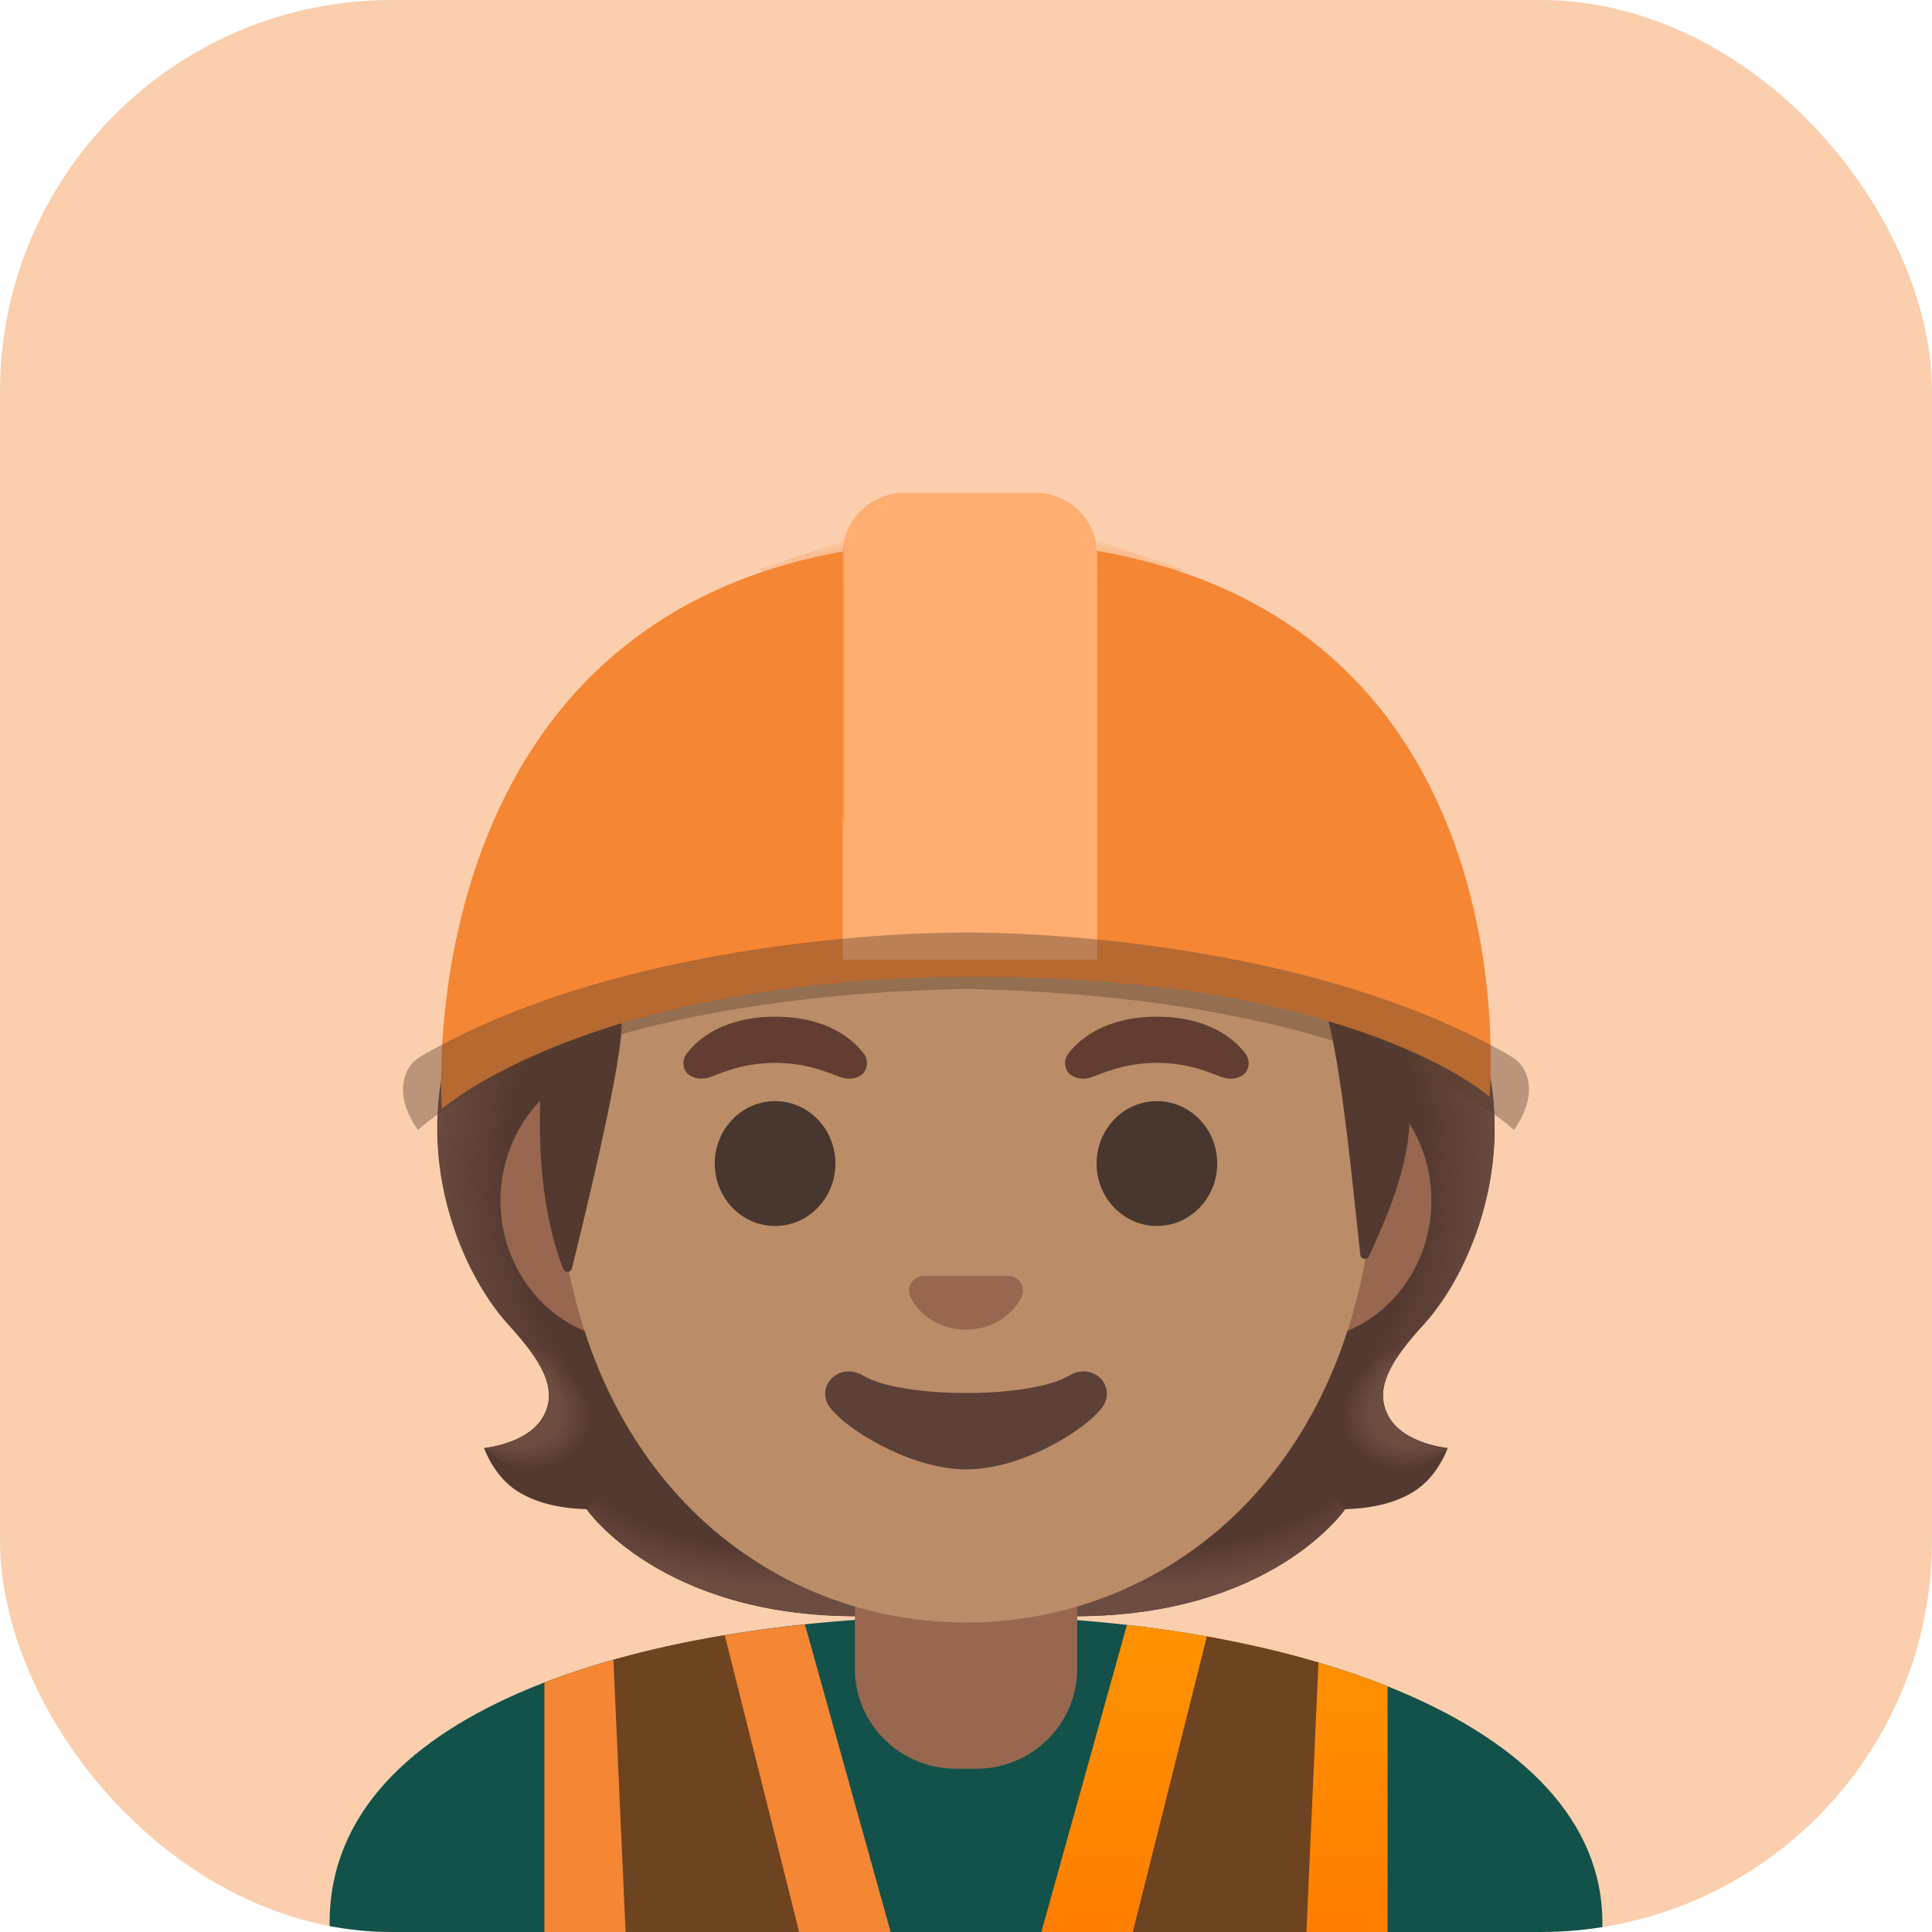 <svg width="74" height="74" viewBox="0 0 74 74" fill="none" xmlns="http://www.w3.org/2000/svg">
<g clip-path="url(#clip0_1897_882)">
<rect width="74" height="74" rx="15" fill="#F58634" fill-opacity="0.4"/>
<path d="M53.191 54.256C52.591 53.178 53.303 52.086 54.522 50.741C56.453 48.612 58.464 43.728 56.341 38.834C56.35 38.806 55.928 37.991 55.938 37.962L55.122 37.92C54.859 37.883 45.934 37.864 36.995 37.864C28.056 37.864 19.131 37.883 18.869 37.92C18.869 37.92 17.641 38.806 17.655 38.834C15.531 43.728 17.542 48.612 19.474 50.741C20.697 52.086 21.405 53.178 20.805 54.256C20.219 55.306 18.541 55.461 18.541 55.461C18.541 55.461 18.902 56.539 19.82 57.12C20.674 57.659 21.728 57.786 22.464 57.805C22.464 57.805 25.267 61.906 32.8 61.906H41.191C48.728 61.906 51.527 57.805 51.527 57.805C52.263 57.786 53.317 57.659 54.17 57.12C55.089 56.539 55.45 55.461 55.45 55.461C55.45 55.461 53.772 55.306 53.191 54.256Z" fill="#543930"/>
<path d="M36.995 61.902V57.355L50.284 56.272L51.522 57.8C51.522 57.8 48.719 61.902 41.186 61.902H36.995Z" fill="url(#paint0_radial_1897_882)"/>
<path d="M51.456 55.831C49.412 52.747 53.781 51.603 53.781 51.603L53.786 51.608C53.045 52.578 52.717 53.422 53.181 54.261C53.767 55.311 55.445 55.465 55.445 55.465C55.445 55.465 53.214 57.542 51.456 55.831Z" fill="url(#paint1_radial_1897_882)"/>
<path d="M56.35 38.834C58.422 43.573 56.51 48.519 54.635 50.623C54.377 50.914 53.275 52.039 53.041 52.944C53.041 52.944 48.522 46.705 47.163 43.091C46.891 42.364 46.642 41.619 46.6 40.85C46.567 40.273 46.647 39.594 46.97 39.106C47.364 38.511 56.106 38.333 56.106 38.333C56.106 38.337 56.35 38.834 56.35 38.834Z" fill="url(#paint2_radial_1897_882)"/>
<path d="M17.659 38.834C15.587 43.573 17.5 48.519 19.375 50.623C19.633 50.914 20.734 52.039 20.969 52.944C20.969 52.944 25.487 46.705 26.847 43.09C27.119 42.364 27.367 41.619 27.409 40.85C27.442 40.273 27.362 39.594 27.039 39.106C26.645 38.511 26.172 38.67 25.483 38.67C24.175 38.67 18.461 38.337 18.015 38.337C18.02 38.337 17.659 38.834 17.659 38.834Z" fill="url(#paint3_radial_1897_882)"/>
<path d="M37.014 61.902V57.355L23.725 56.272L22.487 57.8C22.487 57.8 25.29 61.902 32.823 61.902H37.014Z" fill="url(#paint4_radial_1897_882)"/>
<path d="M22.553 55.831C24.597 52.747 20.228 51.603 20.228 51.603L20.223 51.608C20.964 52.578 21.292 53.422 20.828 54.261C20.242 55.311 18.564 55.465 18.564 55.465C18.564 55.465 20.795 57.542 22.553 55.831Z" fill="url(#paint5_radial_1897_882)"/>
<path d="M61.375 75.106V73.644C61.375 65.778 49.023 61.883 37 61.897C25.052 61.911 12.625 65.309 12.625 73.644V75.106H61.375Z" fill="#13524A"/>
<path d="M37 59.239H32.744V63.917C32.744 66.031 34.478 67.747 36.615 67.747H37.389C39.526 67.747 41.261 66.031 41.261 63.917V59.239H37Z" fill="#99674F"/>
<path d="M34.422 75.106H20.852V64.447C21.691 64.119 22.577 63.828 23.495 63.575C24.85 63.191 26.28 62.877 27.761 62.633C28.764 62.464 29.791 62.328 30.831 62.22L34.422 75.106Z" fill="#F58634"/>
<path d="M30.887 75.106H24.011L23.495 63.575C24.85 63.191 26.279 62.877 27.761 62.633L30.887 75.106Z" fill="#6E4320"/>
<path d="M53.148 64.587V75.106H39.578L43.164 62.239C44.2 62.352 45.227 62.502 46.225 62.68C47.711 62.947 49.145 63.275 50.5 63.678C51.423 63.95 52.309 64.255 53.148 64.587Z" fill="url(#paint6_linear_1897_882)"/>
<path d="M50.5 63.678L49.989 75.106H43.112L46.225 62.68C47.711 62.947 49.145 63.275 50.5 63.678Z" fill="#6E4320"/>
<path d="M49.811 40.639H24.189C21.428 40.639 19.169 43.048 19.169 45.988C19.169 48.927 21.428 51.336 24.189 51.336H49.806C52.567 51.336 54.827 48.927 54.827 45.988C54.827 43.048 52.572 40.639 49.811 40.639Z" fill="#99674F"/>
<path d="M37 22.208C28.844 22.208 21.288 30.931 21.288 43.484C21.288 55.972 29.073 62.145 37 62.145C44.927 62.145 52.713 55.972 52.713 43.484C52.713 30.931 45.156 22.208 37 22.208Z" fill="#BA8D68"/>
<path d="M29.687 46.958C30.964 46.958 31.998 45.887 31.998 44.567C31.998 43.247 30.964 42.176 29.687 42.176C28.411 42.176 27.377 43.247 27.377 44.567C27.377 45.887 28.411 46.958 29.687 46.958Z" fill="#49362E"/>
<path d="M44.312 46.958C45.589 46.958 46.623 45.887 46.623 44.567C46.623 43.247 45.589 42.176 44.312 42.176C43.036 42.176 42.002 43.247 42.002 44.567C42.002 45.887 43.036 46.958 44.312 46.958Z" fill="#49362E"/>
<path d="M33.081 40.353C32.645 39.776 31.642 38.942 29.692 38.942C27.742 38.942 26.734 39.781 26.303 40.353C26.111 40.606 26.158 40.901 26.294 41.08C26.415 41.244 26.781 41.398 27.184 41.262C27.587 41.127 28.375 40.719 29.692 40.709C31.009 40.719 31.797 41.127 32.2 41.262C32.603 41.398 32.969 41.248 33.09 41.08C33.222 40.901 33.273 40.606 33.081 40.353Z" fill="#613E31"/>
<path d="M47.701 40.353C47.265 39.776 46.262 38.942 44.312 38.942C42.362 38.942 41.354 39.781 40.923 40.353C40.731 40.606 40.778 40.901 40.914 41.08C41.036 41.244 41.401 41.398 41.804 41.262C42.207 41.127 42.995 40.719 44.312 40.709C45.629 40.719 46.417 41.127 46.82 41.262C47.223 41.398 47.589 41.248 47.711 41.08C47.842 40.901 47.893 40.606 47.701 40.353Z" fill="#613E31"/>
<path d="M38.81 48.903C38.758 48.885 38.711 48.87 38.66 48.866H35.341C35.289 48.87 35.238 48.885 35.191 48.903C34.891 49.025 34.727 49.334 34.867 49.667C35.008 50 35.669 50.928 37 50.928C38.331 50.928 38.992 49.995 39.133 49.667C39.274 49.334 39.11 49.025 38.81 48.903Z" fill="#99674F"/>
<path d="M40.947 52.691C39.456 53.577 34.558 53.577 33.067 52.691C32.209 52.18 31.333 52.962 31.689 53.741C32.041 54.505 34.708 56.281 37.019 56.281C39.33 56.281 41.964 54.505 42.316 53.741C42.667 52.962 41.804 52.18 40.947 52.691Z" fill="#5D4037"/>
<path d="M37 22.189C19.535 22.189 20.716 41.6 20.716 41.6C20.5 45.355 21.199 47.666 21.569 48.598C21.634 48.762 21.864 48.748 21.906 48.58C22.37 46.719 23.95 40.236 23.796 39.106C23.796 39.106 29.116 38.051 34.188 34.316C35.219 33.556 36.339 32.909 37.53 32.436C43.9 29.9 45.231 34.227 45.231 34.227C45.231 34.227 49.647 33.378 50.978 39.509C51.48 41.806 51.817 45.486 52.103 48.059C52.122 48.242 52.37 48.28 52.441 48.111C52.886 47.089 53.894 45.073 53.988 42.997C54.311 36.069 50.209 22.189 37 22.189Z" fill="#543930"/>
<path d="M37.192 20.712C15.273 20.712 16.923 42.477 16.923 42.477C16.923 42.477 22.647 37.414 37.314 37.414C51.981 37.414 57.048 42.008 57.048 42.008C57.048 42.008 59.111 20.712 37.192 20.712Z" fill="#F58634"/>
<path d="M42.025 36.758H32.275V21.242C32.275 19.934 33.334 18.875 34.642 18.875H39.658C40.965 18.875 42.025 19.934 42.025 21.242V36.758Z" fill="#FFAD71"/>
<mask id="mask0_1897_882" style="mask-type:luminance" maskUnits="userSpaceOnUse" x="16" y="20" width="42" height="23">
<path d="M37.192 20.712C15.273 20.712 16.923 42.477 16.923 42.477C16.923 42.477 22.647 37.414 37.314 37.414C51.981 37.414 57.048 42.008 57.048 42.008C57.048 42.008 59.111 20.712 37.192 20.712Z" fill="white"/>
</mask>
<g mask="url(#mask0_1897_882)">
<path opacity="0.5" d="M29.087 21.795L32.345 20.717V31.634C31.684 26.914 30.737 23.501 29.087 21.795Z" fill="#F58634"/>
</g>
<mask id="mask1_1897_882" style="mask-type:luminance" maskUnits="userSpaceOnUse" x="16" y="20" width="42" height="23">
<path d="M37.192 20.712C15.273 20.712 16.923 42.477 16.923 42.477C16.923 42.477 22.647 37.414 37.314 37.414C51.981 37.414 57.048 42.008 57.048 42.008C57.048 42.008 59.111 20.712 37.192 20.712Z" fill="white"/>
</mask>
<g mask="url(#mask1_1897_882)">
<path opacity="0.5" d="M45.301 21.795L42.044 20.717V31.634C42.704 26.914 43.651 23.501 45.301 21.795Z" fill="#F58634"/>
</g>
<path d="M58.342 40.902C58.225 40.705 58.042 40.555 57.84 40.438C49.356 35.553 37 35.717 37 35.717C37 35.717 24.644 35.553 16.159 40.438C15.953 40.555 15.775 40.705 15.658 40.902C15.409 41.324 15.203 42.125 16.009 43.283C16.009 43.283 21.142 38.197 37 37.878C52.853 38.202 57.99 43.283 57.99 43.283C58.797 42.125 58.59 41.324 58.342 40.902Z" fill="#59402D" fill-opacity="0.4"/>
</g>
<defs>
<radialGradient id="paint0_radial_1897_882" cx="0" cy="0" r="1" gradientUnits="userSpaceOnUse" gradientTransform="translate(43.797 55.342) scale(11.079 5.442)">
<stop offset="0.728" stop-color="#6D4C41" stop-opacity="0"/>
<stop offset="1" stop-color="#6D4C41"/>
</radialGradient>
<radialGradient id="paint1_radial_1897_882" cx="0" cy="0" r="1" gradientUnits="userSpaceOnUse" gradientTransform="translate(54.49 53.704) rotate(154.924) scale(3.251 2.411)">
<stop offset="0.663" stop-color="#6D4C41"/>
<stop offset="1" stop-color="#6D4C41" stop-opacity="0"/>
</radialGradient>
<radialGradient id="paint2_radial_1897_882" cx="0" cy="0" r="1" gradientUnits="userSpaceOnUse" gradientTransform="translate(45.971 44.61) rotate(-94.278) scale(14.084 11.738)">
<stop offset="0.725" stop-color="#6D4C41" stop-opacity="0"/>
<stop offset="1" stop-color="#6D4C41"/>
</radialGradient>
<radialGradient id="paint3_radial_1897_882" cx="0" cy="0" r="1" gradientUnits="userSpaceOnUse" gradientTransform="translate(28.04 44.61) rotate(-85.722) scale(14.084 11.738)">
<stop offset="0.725" stop-color="#6D4C41" stop-opacity="0"/>
<stop offset="1" stop-color="#6D4C41"/>
</radialGradient>
<radialGradient id="paint4_radial_1897_882" cx="0" cy="0" r="1" gradientUnits="userSpaceOnUse" gradientTransform="translate(30.213 55.342) rotate(180) scale(11.079 5.442)">
<stop offset="0.728" stop-color="#6D4C41" stop-opacity="0"/>
<stop offset="1" stop-color="#6D4C41"/>
</radialGradient>
<radialGradient id="paint5_radial_1897_882" cx="0" cy="0" r="1" gradientUnits="userSpaceOnUse" gradientTransform="translate(19.521 53.705) rotate(25.076) scale(3.25 2.411)">
<stop offset="0.663" stop-color="#6D4C41"/>
<stop offset="1" stop-color="#6D4C41" stop-opacity="0"/>
</radialGradient>
<linearGradient id="paint6_linear_1897_882" x1="46.363" y1="63.026" x2="46.363" y2="80.681" gradientUnits="userSpaceOnUse">
<stop offset="0.003" stop-color="#FF9100"/>
<stop offset="0.44" stop-color="#FF8400"/>
<stop offset="1" stop-color="#FF6D00"/>
</linearGradient>
<clipPath id="clip0_1897_882">
<rect width="74" height="74" rx="15" fill="white"/>
</clipPath>
</defs>
</svg>
